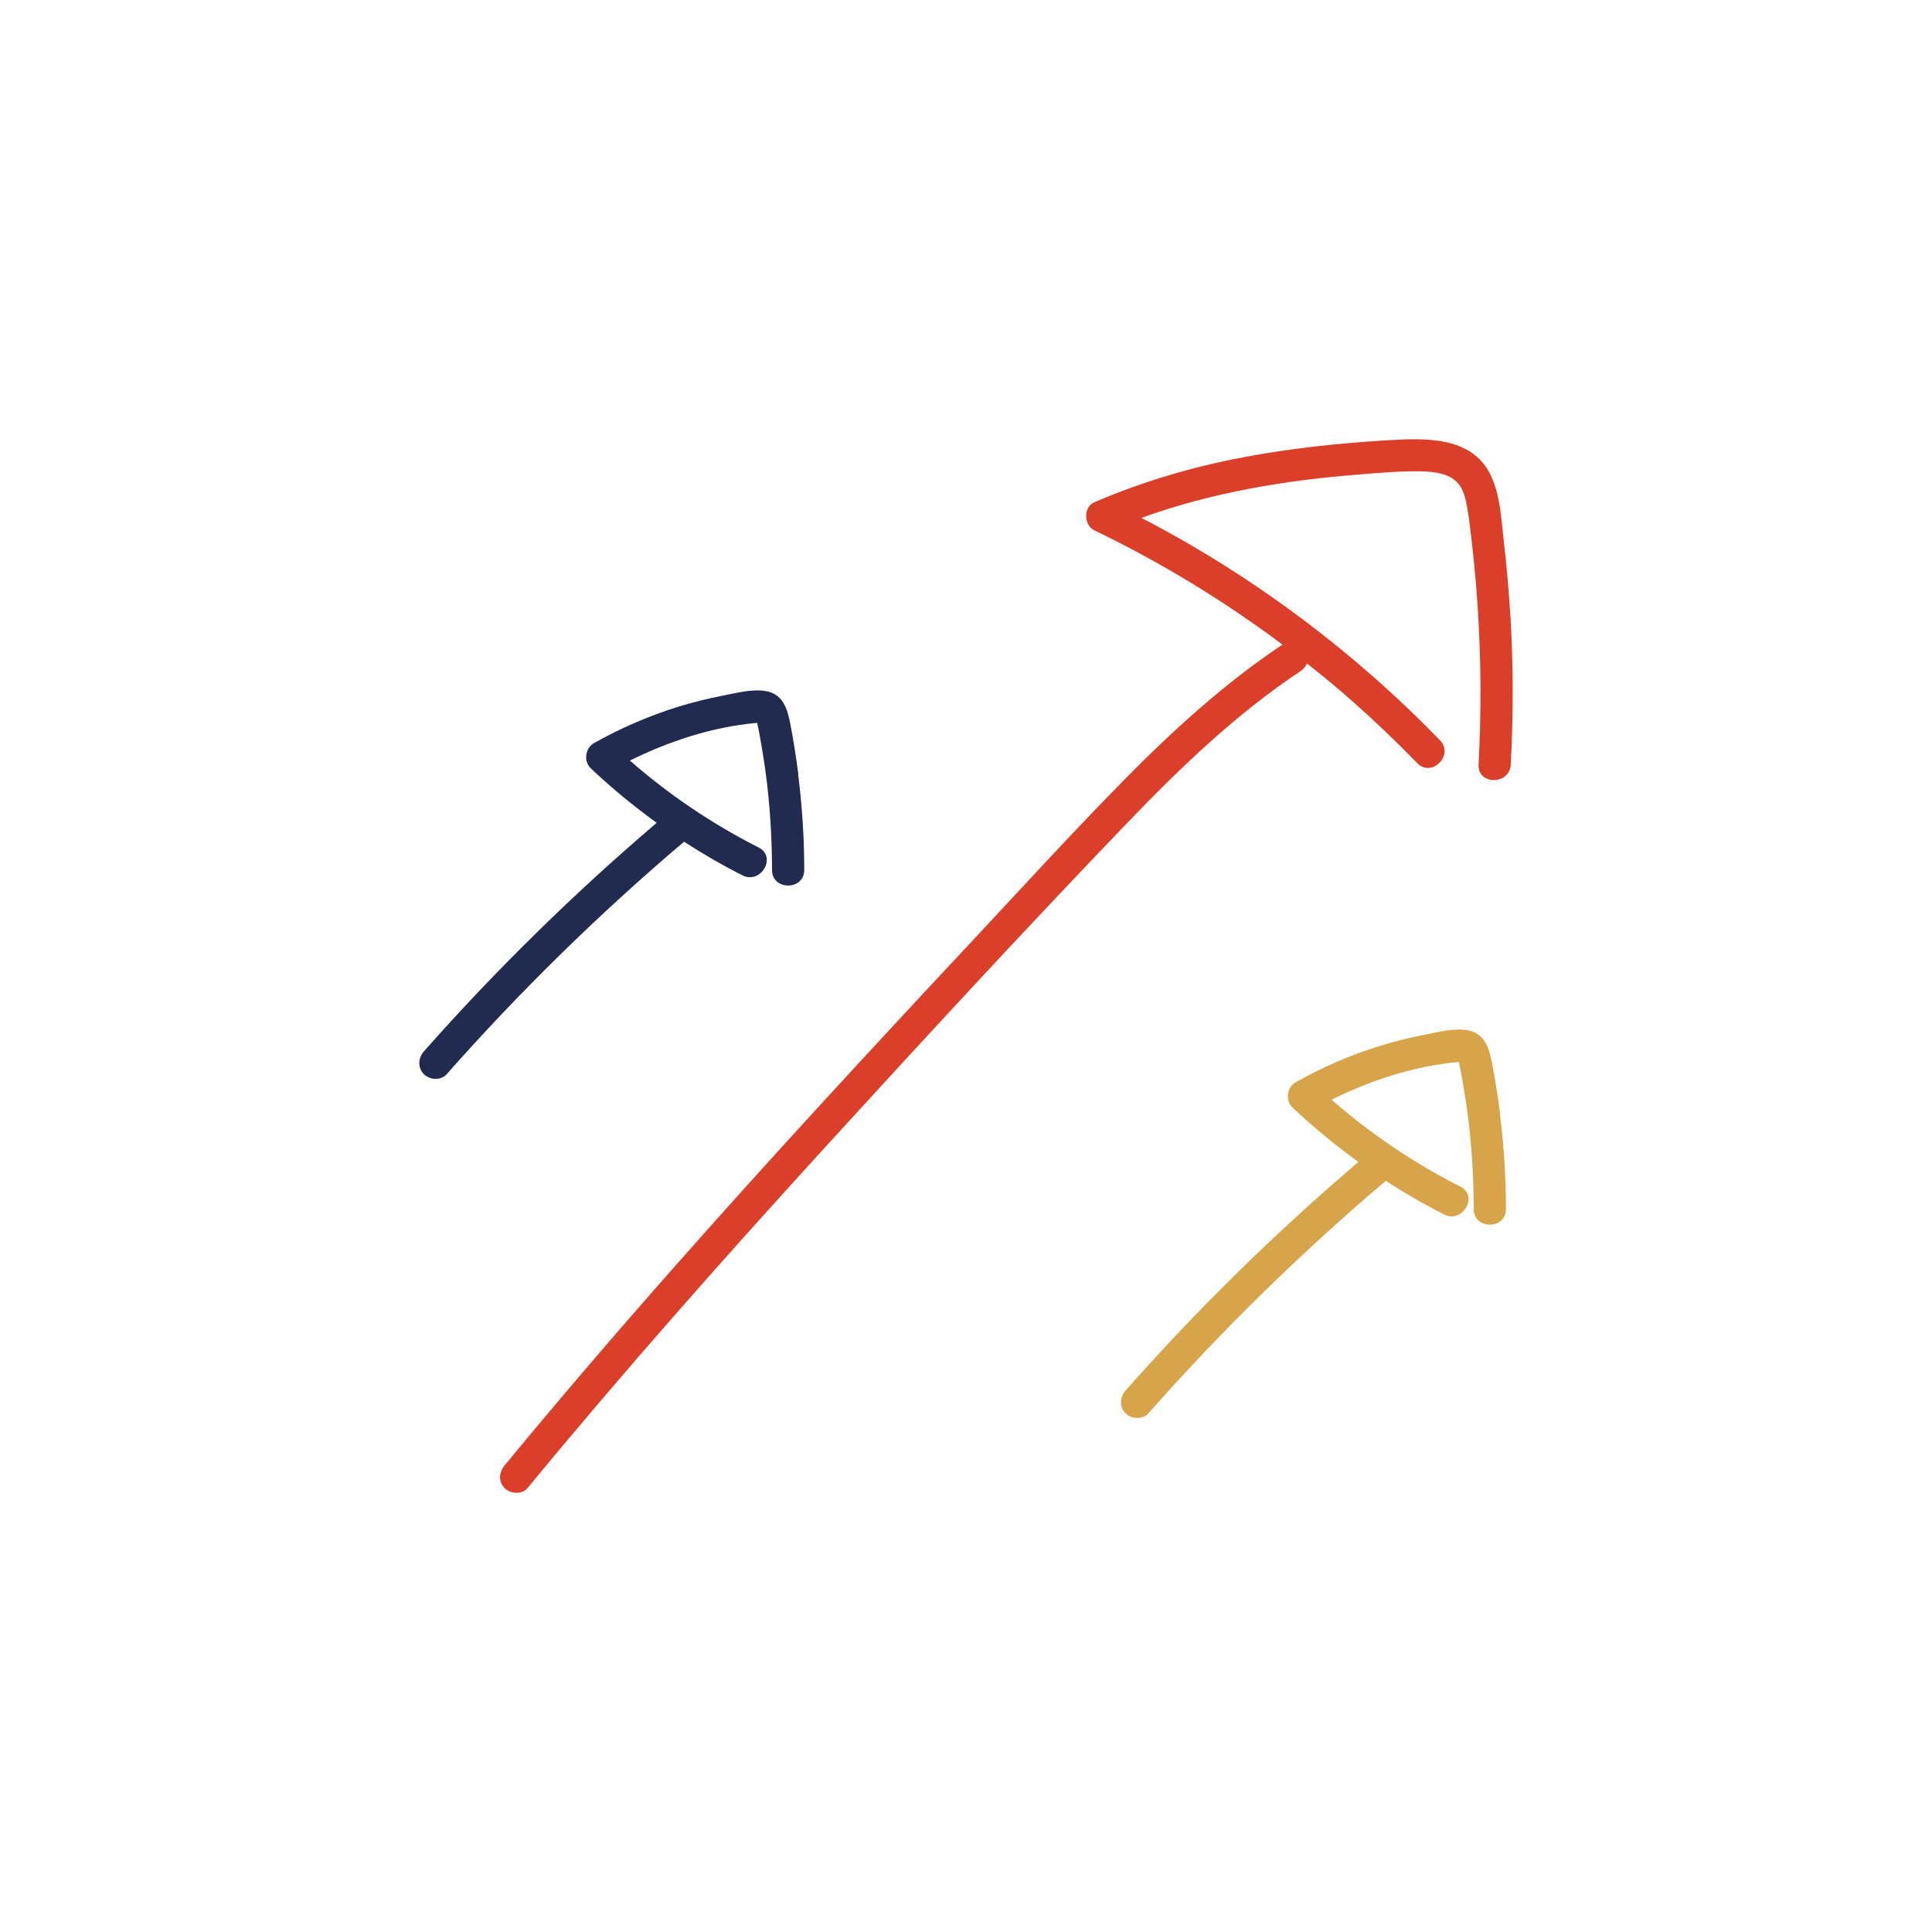 <?xml version="1.0" encoding="UTF-8"?>
<svg id="Layer_1" data-name="Layer 1" xmlns="http://www.w3.org/2000/svg" viewBox="0 0 300 300">
  <path d="m174.08,274.99h0s.27.01.27.01c-.09,0-.18,0-.27-.01Zm0-249.99h.27-.27Z" style="fill: #db3f29;"/>
  <path d="m174.35,275h.27-.27Zm0-250c.09,0,.18,0,.27.01h0s-.27-.01-.27-.01Z" style="fill: #db3f29;"/>
  <path d="m234.53,95.74c-.23-3.91-.57-7.81-1.02-11.69-.39-3.38-.53-7.06-2-10.19-2.99-6.36-10.71-5.82-16.59-5.46-7.26.44-14.51,1.23-21.66,2.57-8.04,1.5-15.86,3.8-23.37,7.04-1.69.73-1.58,3.55,0,4.32,10.3,4.96,20.1,10.92,29.25,17.76-8.99,6.02-17.01,13.32-24.58,21.01-7.86,7.98-15.42,16.26-23.07,24.45-15.98,17.09-31.87,34.27-47.35,51.82-8.75,9.92-17.36,19.97-25.78,30.17-.86,1.04-1.02,2.52,0,3.54.88.88,2.67,1.05,3.54,0,14.83-17.99,30.28-35.46,45.99-52.68,15.52-17,31.14-33.95,47.08-50.55,8.3-8.64,16.99-17.01,27.01-23.66.48-.32.79-.73.97-1.17,2.41,1.91,4.79,3.86,7.09,5.9,3.46,3.06,6.8,6.26,10.02,9.57,2.24,2.31,5.78-1.22,3.54-3.54-11.45-11.81-24.54-22.07-38.75-30.35-2.51-1.46-5.05-2.85-7.62-4.18,10.9-3.96,22.51-5.87,34.03-6.76,3.12-.24,6.28-.54,9.42-.47,2.09.05,4.69.32,5.98,2.19.69,1,.95,2.24,1.16,3.42.32,1.74.5,3.51.71,5.26.4,3.48.72,6.97.94,10.47.52,8.06.55,16.13.12,24.19-.17,3.22,4.83,3.21,5,0,.41-7.65.4-15.32-.04-22.97Z" style="fill: #db3f29;"/>
  <path d="m123.96,120.2c-.34-2.61-.74-5.21-1.24-7.79-.46-2.37-1.15-4.68-3.88-5.11-2.16-.34-4.63.34-6.75.75-2.27.44-4.52,1-6.73,1.68-4.55,1.41-8.96,3.31-13.11,5.65-1.38.77-1.67,2.83-.51,3.93,3.22,3.04,6.64,5.86,10.23,8.46-12.86,10.96-24.95,22.82-36.15,35.49-.89,1.01-1,2.54,0,3.54.91.91,2.64,1.02,3.54,0,11.4-12.9,23.73-24.97,36.86-36.1,2.93,1.9,5.95,3.65,9.06,5.22,2.86,1.45,5.4-2.86,2.52-4.32-7.21-3.66-13.92-8.18-19.99-13.5,6.08-3.02,12.8-5.21,19.51-5.83.08,0,.17-.01.25-.02,0,.03.02.06.02.09.25,1.09.44,2.2.63,3.31.36,2.07.67,4.15.91,6.24.5,4.38.74,8.79.75,13.2,0,3.22,5,3.22,5,0,0-4.97-.32-9.94-.95-14.87Z" style="fill: #212b50;"/>
  <path d="m232.92,172.86c-.34-2.61-.74-5.21-1.24-7.79-.46-2.37-1.15-4.68-3.88-5.11-2.16-.34-4.63.34-6.75.75-2.27.44-4.52,1-6.73,1.68-4.55,1.41-8.96,3.31-13.11,5.65-1.38.77-1.67,2.83-.51,3.93,3.22,3.04,6.64,5.86,10.23,8.46-12.86,10.96-24.95,22.82-36.15,35.49-.89,1.01-1,2.54,0,3.54.91.91,2.64,1.02,3.54,0,11.4-12.9,23.73-24.97,36.86-36.1,2.93,1.9,5.95,3.65,9.06,5.22,2.86,1.45,5.4-2.86,2.52-4.32-7.21-3.66-13.92-8.18-19.99-13.5,6.08-3.02,12.8-5.21,19.51-5.83.08,0,.17-.01.25-.02,0,.03.02.06.02.09.25,1.09.44,2.2.63,3.31.36,2.07.67,4.15.91,6.24.5,4.38.74,8.79.75,13.2,0,3.22,5,3.22,5,0,0-4.97-.32-9.94-.95-14.87Z" style="fill: #d7a449;"/>
</svg>
